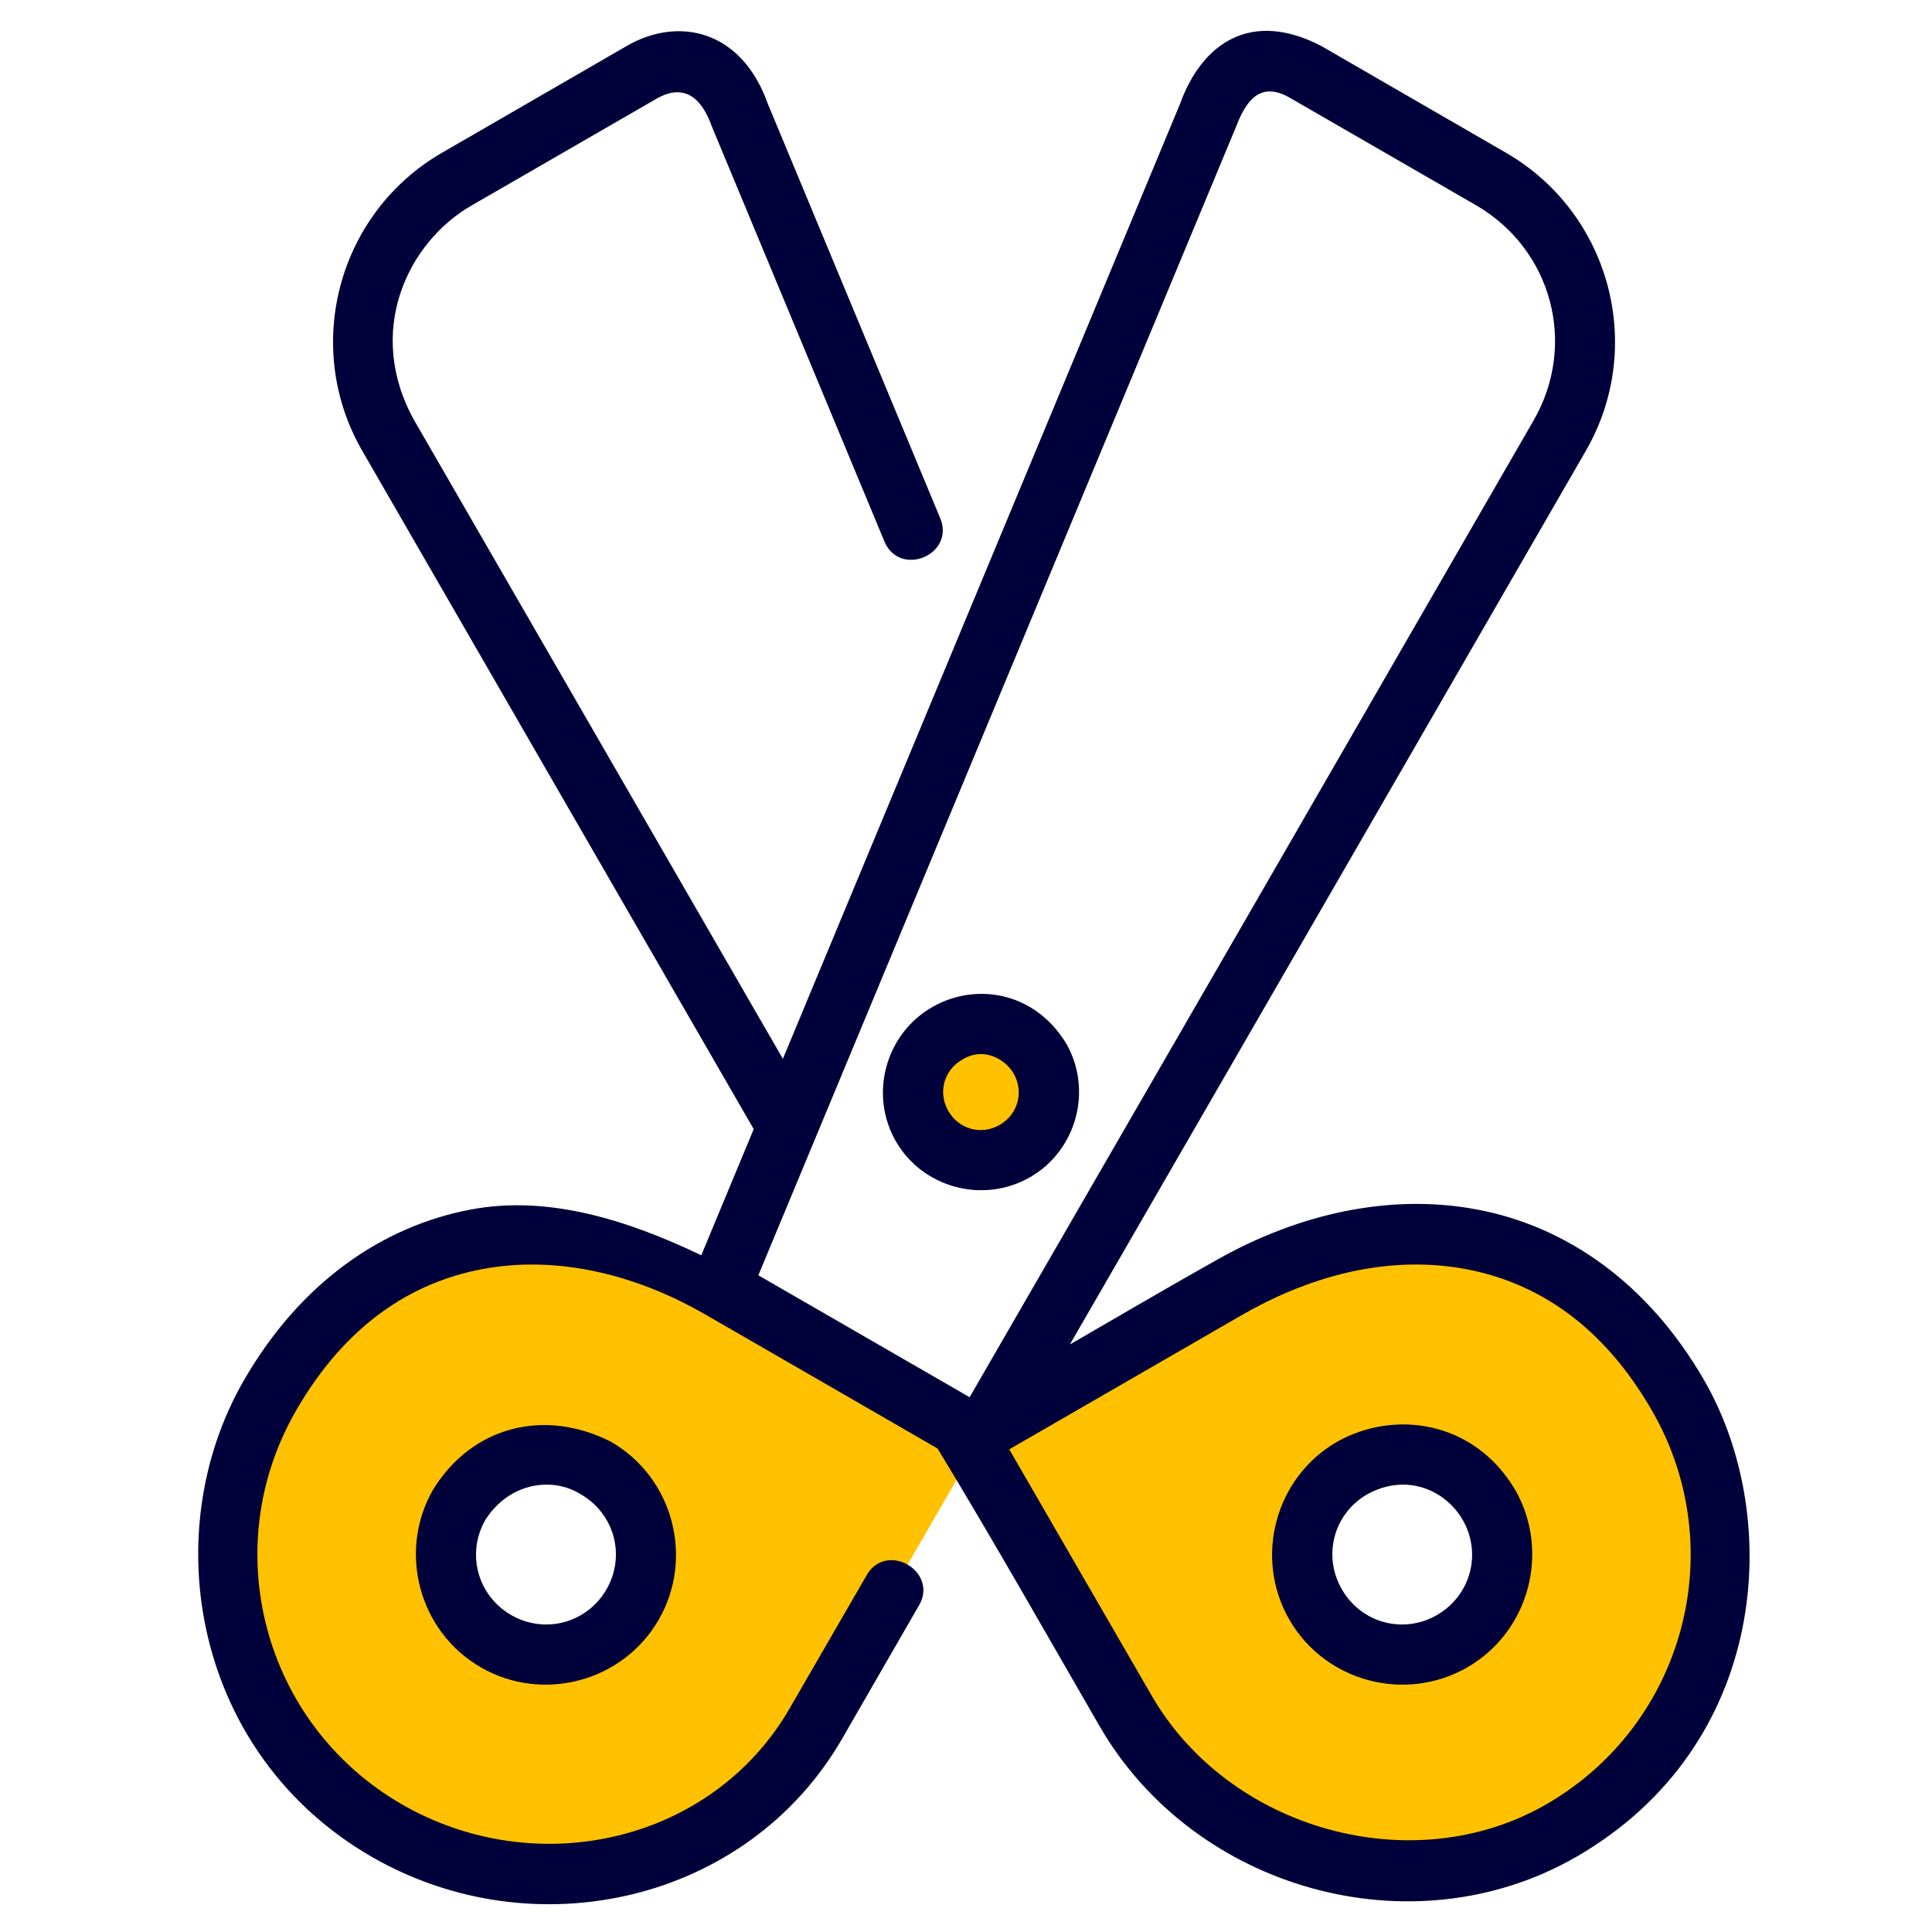 <svg id="svg4593" height="512" viewBox="0 0 16.933 16.933" width="512" xmlns="http://www.w3.org/2000/svg" xmlns:svg="http://www.w3.org/2000/svg"><clipPath id="clipPath5337"><path id="rect5339" d="m34.774 274.321h35.435v25.702h-35.435z"/></clipPath><clipPath id="clipPath4542"><path id="rect4544" d="m-535.214-48.848h501.574v185.586h-501.574z"/></clipPath><g id="layer1" transform="translate(0 -280.067)"><g fill="#ffc100"><path id="path27607" d="m46.654 40.82c-2.035.037-4.118.671-6.045 1.783l-8.609 4.971c1.742 3.015 3.817 6.608 5.447 9.428 2.841 4.922 9.271 6.377 14.193 3.537 5.038-2.909 6.766-9.352 3.857-14.391-2.19-3.793-5.452-5.389-8.844-5.328zm2.582 8.941c.913 1.581.372 3.603-1.209 4.516-1.581.913-3.605.372-4.518-1.209-.913-1.581-.37-3.605 1.211-4.518 1.684-.973 3.707-.19 4.516 1.211z" transform="matrix(.265 0 0 .265 0 280.067)" paint-order="normal"/><path id="path27431" d="m17.775 40.82c-3.392-.061-6.654 1.535-8.844 5.328-2.909 5.039-1.181 11.482 3.857 14.391 4.923 2.84 11.352 1.384 14.193-3.537 1.631-2.819 3.705-6.413 5.447-9.428l-8.609-4.971c-1.927-1.112-4.01-1.747-6.045-1.783zm1.934 7.73c1.581.913 2.124 2.936 1.211 4.518-.913 1.581-2.936 2.122-4.518 1.209-1.581-.913-2.122-2.934-1.209-4.516 1.067-1.847 2.971-2.103 4.516-1.211z" transform="matrix(.265 0 0 .265 0 280.067)" paint-order="normal"/><path id="path27624" d="m8.069 289.921c-.164-.284-.067-.648.217-.812.284-.164.648-.067.812.217.164.284.067.648-.217.812-.284.164-.648.067-.812-.217z" vector-effect="none"/></g><path id="path15078" d="m20.729 1.52-6.105 3.529c-3.448 1.991-4.633 6.413-2.643 9.861 4.357 7.549 8.728 15.129 12.947 22.434l-1.734 4.172c-2.455-1.174-5.073-1.994-7.617-1.514-2.921.551-5.632 2.398-7.508 5.646-2.941 5.095-1.629 12.383 4.223 15.762 5.377 3.102 12.435 1.507 15.561-3.906.821-1.419 1.651-2.868 2.502-4.34.773-1.177-1.086-2.258-1.727-1.004-.851 1.472-1.689 2.921-2.51 4.34-2.557 4.43-8.362 5.751-12.83 3.174-4.57-2.639-6.131-8.459-3.492-13.029 1.629-2.821 3.796-4.226 6.158-4.672 2.362-.446 4.969.113 7.367 1.498 2.56 1.473 5.126 2.957 7.688 4.436 1.855 3.054 3.75 6.402 5.355 9.178 3.124 5.411 10.35 7.454 15.775 4.324 6.356-3.67 6.866-11.181 4.223-15.76-1.875-3.248-4.586-5.095-7.508-5.646-2.88-.544-5.911.137-8.621 1.672-1.613.906-3.237 1.86-4.848 2.791 5.474-9.475 11.234-19.452 17.064-29.555 1.991-3.448.804-7.871-2.645-9.861l-6.104-3.529c-2.313-1.204-3.941-.11-4.674 1.92l-13.133 31.578c-3.986-6.901-8.087-14.002-12.186-21.104-1.645-2.932-.239-5.907 1.91-7.131l6.113-3.529c.977-.549 1.518.097 1.809.916l5.691 13.686c.485 1.294 2.421.488 1.846-.768l-5.678-13.648c-.888-2.502-3.004-2.889-4.672-1.92zm21.969 1.736 6.111 3.527c2.519 1.454 3.366 4.604 1.912 7.123-6.405 11.11-12.98 22.49-18.652 32.305l-6.988-4.033 15.809-38.008c.438-1.166 1.015-1.386 1.809-.914zm-11.877 30.059c-1.542.89-2.08 2.893-1.189 4.436.89 1.542 2.895 2.072 4.438 1.182 1.542-.89 2.078-2.888 1.188-4.43-1.066-1.738-3.033-2.008-4.436-1.188zm2.701 2.184c.35.606.149 1.355-.457 1.705-.606.35-1.349.149-1.699-.457-.35-.606-.155-1.347.451-1.697.744-.461 1.456.017 1.705.449zm14.963 6.475c2.362.446 4.52 1.851 6.148 4.672 2.639 4.571 1.08 10.39-3.49 13.029-4.42 2.55-10.494.838-13.053-3.594-1.444-2.497-3.145-5.437-4.711-8.146l7.73-4.463c2.75-1.567 5.284-1.89 7.375-1.498zm-34.156 7.285c-1.183 2.049-.477 4.702 1.572 5.885 2.049 1.183 4.7.477 5.883-1.572 1.183-2.049.477-4.702-1.572-5.885-2.192-1.118-4.588-.523-5.883 1.572zm29.889-1.572c-2.049 1.183-2.755 3.835-1.572 5.885 1.183 2.049 3.835 2.755 5.885 1.572 2.049-1.183 2.755-3.835 1.572-5.885-1.336-2.247-3.955-2.658-5.885-1.572zm-25.01 1.734c1.113.643 1.492 2.033.85 3.146-.643 1.113-2.039 1.49-3.152.848-1.113-.643-1.492-2.039-.85-3.152.8-1.251 2.237-1.421 3.152-.842zm29.166.842c.643 1.113.266 2.51-.848 3.152-1.113.643-2.502.265-3.145-.848-.643-1.113-.274-2.504.84-3.146 1.315-.722 2.597-.12 3.152.842z" fill="#00003a" transform="matrix(.265 0 0 .265 0 280.067)" font-variant-ligatures="normal" font-variant-position="normal" font-variant-caps="normal" font-variant-numeric="normal" font-variant-alternates="normal" font-feature-settings="normal" text-indent="0" text-align="start" text-decoration-line="none" text-decoration-style="solid" text-decoration-color="#000000" text-transform="none" text-orientation="mixed" white-space="normal" shape-padding="0" isolation="auto" mix-blend-mode="normal" solid-color="#000000" solid-opacity="1" vector-effect="none"/></g></svg>